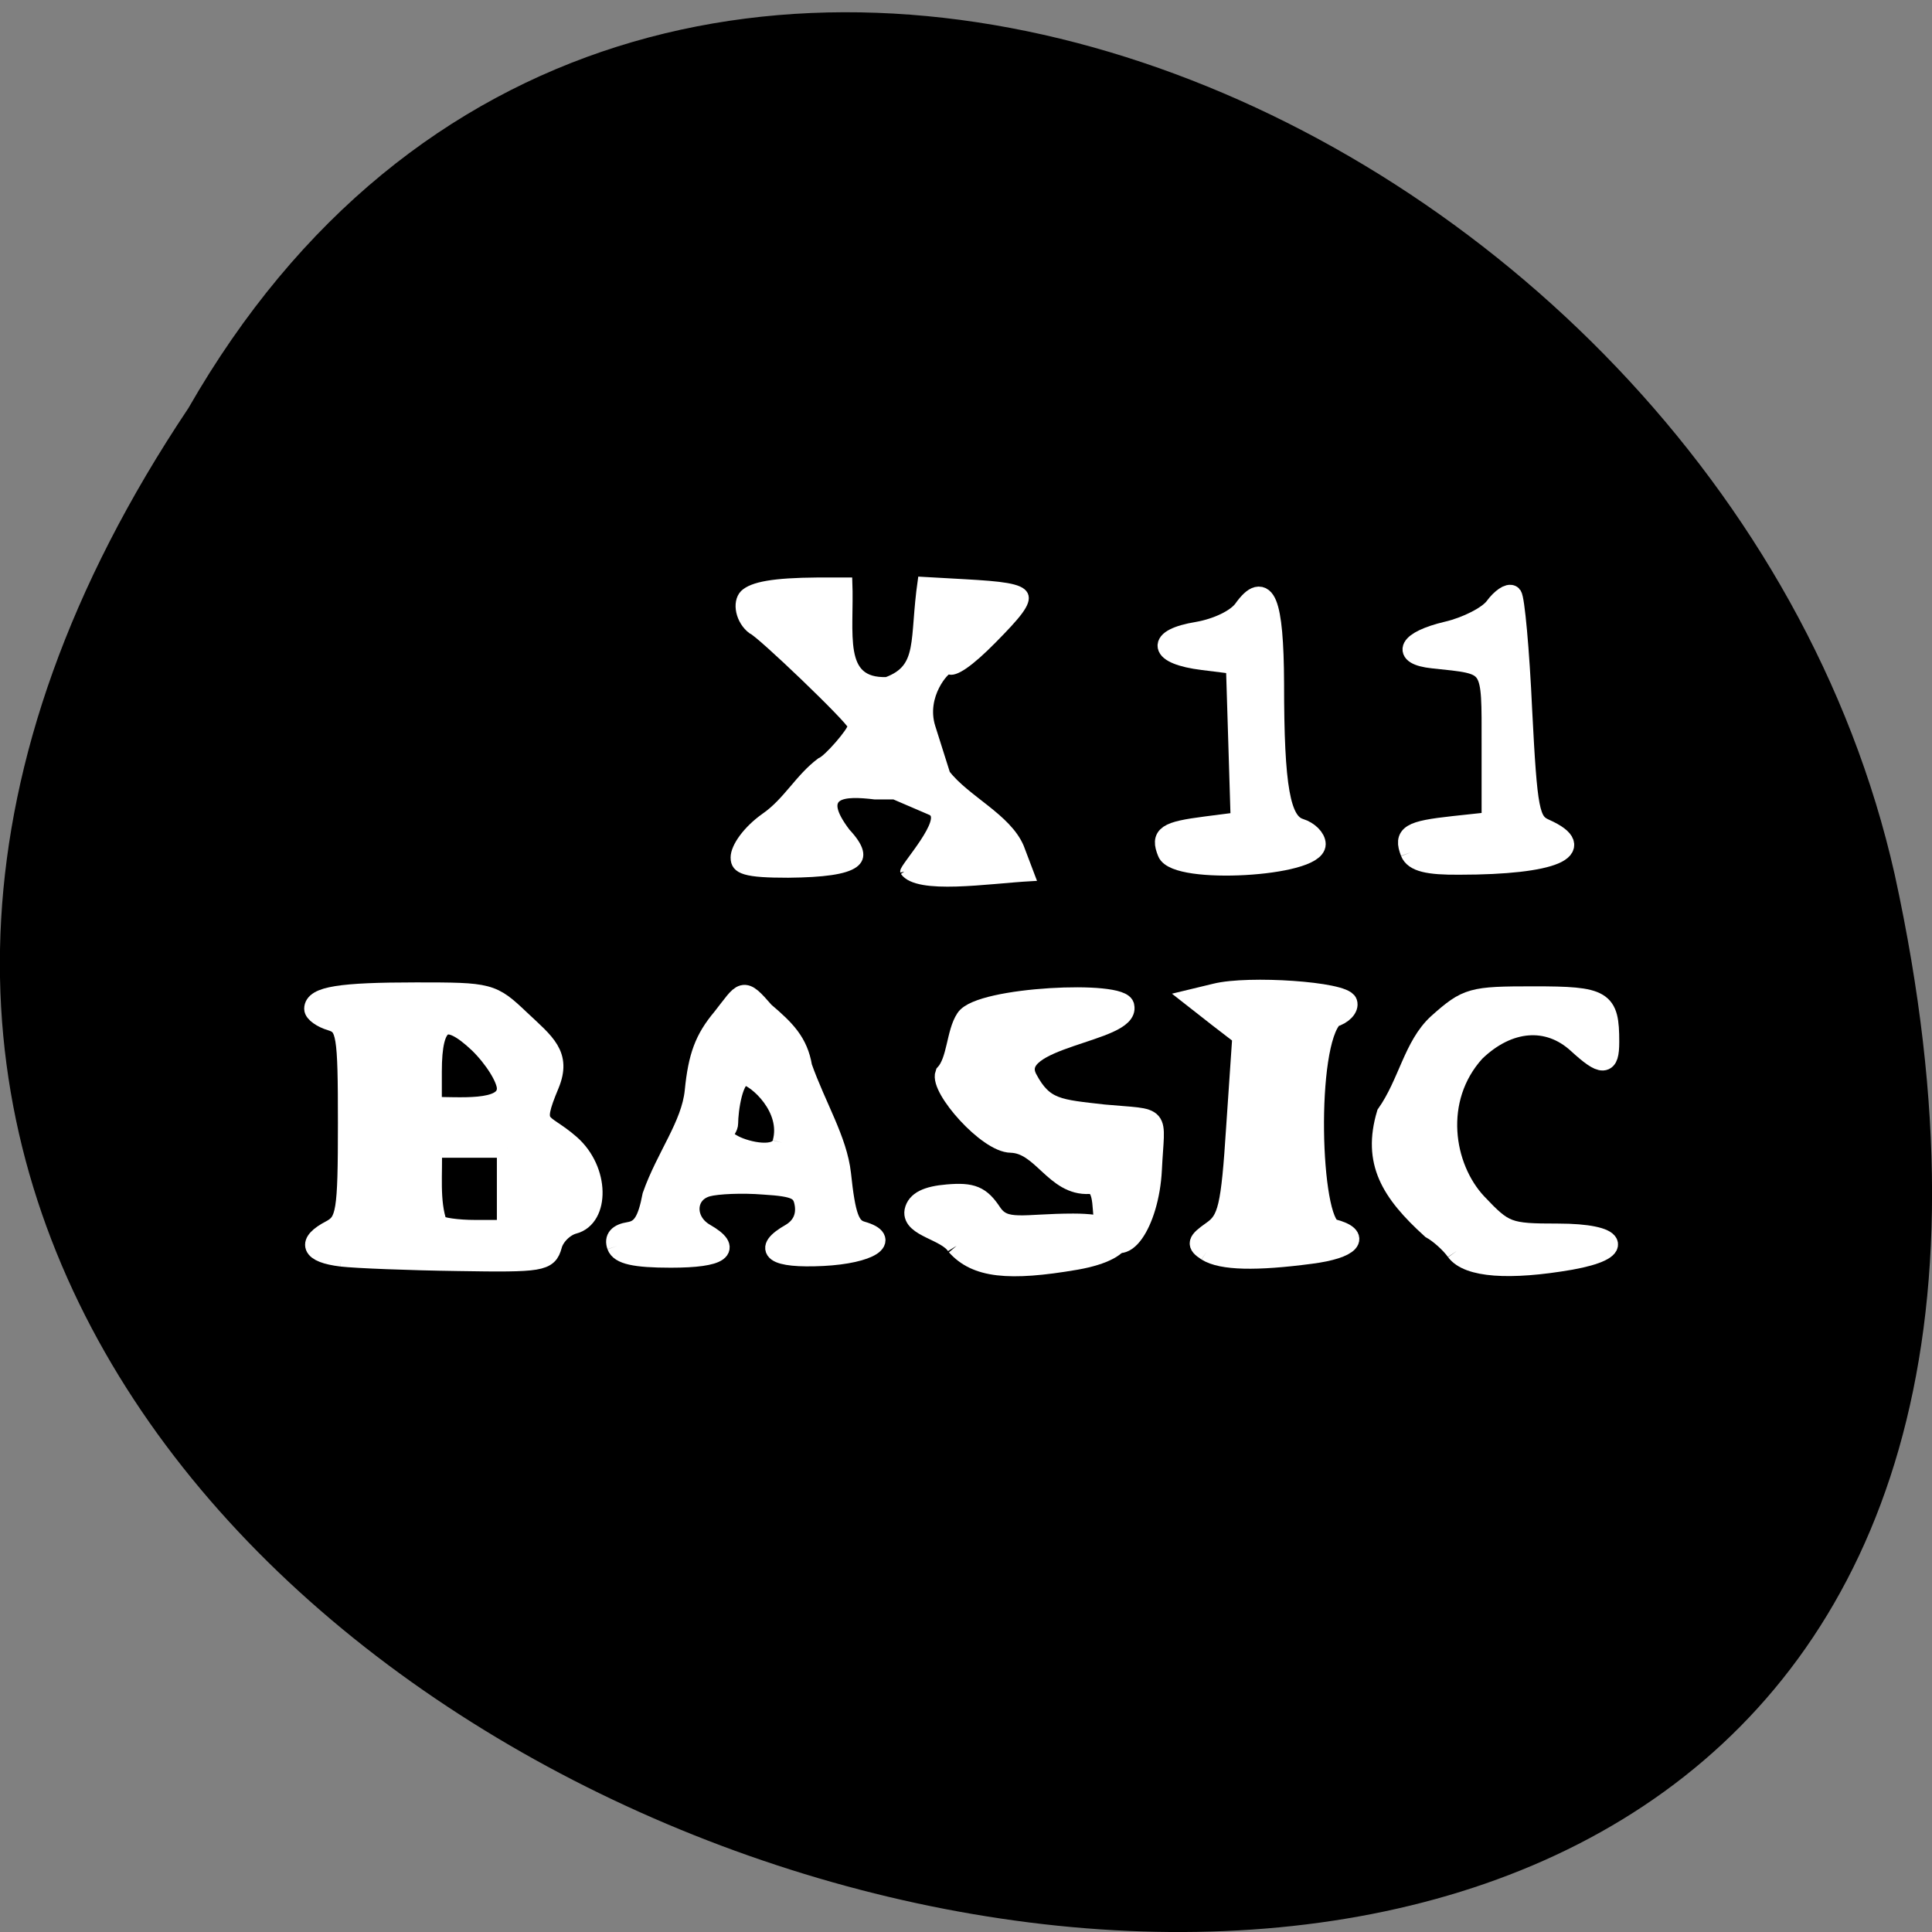 <svg xmlns="http://www.w3.org/2000/svg" viewBox="0 0 22 22"><rect x="0" y="0" width="22" height="22" fill="#808080" stroke="none"/><path d="m 2.145 4.648 c -10.996 16.434 24.07 26.555 19.43 5.309 c -1.98 -8.777 -14.387 -14.11 -19.43 -5.309"/><g fill="#fff" stroke="#fff"><g stroke-width="2.629"><g transform="matrix(0.088 0 0 0.086 0.318 -0.113)"><path d="m 147.47 114.18 c -0.891 -2.273 -0.178 -2.773 4.987 -3.455 l 4.498 -0.591 l -0.312 -10.455 l -0.312 -10.409 l -4.275 -0.545 c -5.789 -0.727 -6.145 -2.864 -0.668 -3.773 c 2.538 -0.455 5.03 -1.682 5.923 -2.955 c 2.761 -3.955 3.874 -1.136 3.919 9.773 c 0 13.864 0.802 18.409 3.34 19.227 c 1.158 0.364 2.048 1.318 2.048 2.091 c 0 3 -18.04 4.045 -19.15 1.091"/><path d="m 178.91 114.18 c -0.891 -2.364 -0.089 -2.864 5.566 -3.5 l 4.943 -0.545 v -10.136 c 0 -11.136 0.312 -10.636 -7.615 -11.5 c -4.186 -0.455 -3.206 -2.364 1.87 -3.591 c 2.494 -0.591 5.299 -2.045 6.145 -3.227 c 0.846 -1.182 1.87 -1.864 2.182 -1.545 c 0.356 0.364 0.98 7.227 1.336 15.273 c 0.668 13.318 0.935 14.727 2.939 15.636 c 5.878 2.682 1.069 4.773 -10.999 4.773 c -4.141 0.045 -5.878 -0.409 -6.368 -1.636"/></g><path d="m 369.91 79.19 c -1.38 -0.909 -1.291 -1.273 0.668 -2.682 c 2.048 -1.455 2.449 -3.091 3.117 -13.727 l 0.802 -12.09 l -3.117 -2.455 l -3.117 -2.5 l 2.761 -0.682 c 4.275 -1.091 16.566 -0.227 17.01 1.227 c 0.223 0.682 -0.579 1.591 -1.826 1.955 c -3.607 3.5 -2.984 27.14 -0.045 28 c 3.785 1 2.36 2.636 -2.85 3.318 c -7.04 0.955 -11.489 0.864 -13.404 -0.364" transform="matrix(0.088 0 0 0.086 -18.807 7.437)"/><path d="m 184.83 167 c -0.757 -1.091 -2.227 -2.409 -3.206 -2.955 c -5.299 -4.909 -7.615 -8.909 -5.789 -15.227 c 2.805 -4.091 3.473 -9.05 6.635 -12 c 3.785 -3.455 4.364 -3.591 12.38 -3.591 c 8.995 0 9.752 0.455 9.752 6.05 c 0 3.227 -0.802 3.273 -4.052 0.227 c -3.83 -3.591 -8.995 -3.182 -13.315 1.091 c -5.522 6.227 -4.097 15.273 0.223 20 c 3.562 3.864 4.052 4.045 10.509 4.045 c 7.793 0 8.817 2.182 1.648 3.5 c -7.971 1.409 -13.226 1 -14.784 -1.136" transform="matrix(0.088 0 0 0.086 0.318 -0.113)"/></g><path d="m 356.9 76.6 c -0.891 -2.045 0.134 -6.273 -2.227 -6.273 c -4.453 0.273 -6.06 -5.318 -10.11 -5.455 c -3.03 0 -9.262 -7.227 -8.55 -9.182 c 1.559 -1.727 1.425 -5.409 2.672 -7.318 c 1.826 -2.909 20.44 -3.818 20.529 -1.591 c 0.757 3.545 -15.363 4.091 -12.558 9.545 c 2.093 4.045 4.097 4.045 9.886 4.727 c 7.659 0.727 6.591 -0.318 6.234 7.364 c -0.356 7.136 -3.963 12.545 -5.878 8.182" transform="matrix(0.088 0 0 0.086 -18.807 7.437)" stroke-width="2.575"/><path d="m 120.17 166.27 c -1.291 -2.045 -5.789 -2.455 -5.433 -4.591 c 0.267 -1.318 1.603 -2 4.275 -2.227 c 3.162 -0.273 4.23 0.182 5.7 2.455 c 1.648 2.5 4.141 1.409 10.554 1.409 c 8.105 0 7.704 3.5 0.356 4.818 c -8.773 1.545 -12.914 1.045 -15.452 -1.864" transform="matrix(0.088 0 0 0.086 0.318 -0.113)" stroke-width="2.629"/><g transform="matrix(0.088 0 0 0.086 -18.807 7.437)"><path d="m 293.53 78.51 c -0.356 -1.045 0.178 -1.682 1.603 -1.909 c 1.648 -0.273 2.36 -1.455 2.984 -4.773 c 1.781 -5.182 5.03 -9.318 5.477 -13.818 c 0.445 -4.636 1.291 -6.955 3.562 -9.727 c 2.805 -3.636 2.583 -4.227 5.477 -0.818 c 2.716 2.364 4.364 4.045 4.898 7.318 c 1.826 5.273 4.542 9.682 5.03 14.182 c 0.579 5.591 1.113 7.091 2.672 7.545 c 3.919 1.136 1.024 3.045 -5.03 3.364 c -6.368 0.318 -7.971 -0.864 -4.141 -3.091 c 1.336 -0.818 1.959 -2.091 1.781 -3.636 c -0.267 -2.045 -1.069 -2.455 -5.299 -2.727 c -2.716 -0.227 -6.01 -0.091 -7.303 0.273 c -2.895 0.818 -3.073 4.455 -0.312 6.091 c 3.652 2.136 2.093 3.318 -4.409 3.318 c -4.676 0 -6.591 -0.455 -6.991 -1.591 m 21.419 -13.682 c 1.247 -4.591 -3.251 -8.591 -4.72 -8.864 c -1.692 -0.227 -2.271 4.727 -2.271 6.273 c 0 1.136 -1.737 1.545 0.712 2.864 c 1.692 0.909 5.744 1.818 6.279 -0.273" stroke-width="2.553"/><path d="m 257.91 79.915 c -4.01 -0.5 -4.498 -1.864 -1.336 -3.545 c 1.959 -1.091 2.182 -2.273 2.182 -14.09 c 0 -11.955 -0.178 -12.955 -2.182 -13.591 c -1.202 -0.364 -2.182 -1.091 -2.182 -1.591 c 0 -1.636 3.34 -2.182 13.181 -2.182 c 9.53 0 9.752 0.045 13.448 3.636 c 3.206 3.091 5.344 4.636 3.741 8.591 c -2.449 6 -0.98 4.591 2.716 7.909 c 3.83 3.455 3.741 9.682 0.445 10.545 c -1.202 0.318 -2.494 1.591 -2.805 2.864 c -0.579 2.091 -1.291 2.227 -12.11 2.045 c -6.368 -0.091 -13.14 -0.364 -15.1 -0.591 m 21.419 -14.409 h -9.752 c 0.134 3.318 -0.356 7.05 0.712 10.136 c 0.401 0.409 2.627 0.727 4.898 0.727 h 4.141 c 0 -3.636 0 -7.227 0 -10.864 m 0 -7.864 c 0 -1.318 -1.648 -4 -3.607 -5.955 c -4.364 -4.227 -6.145 -3.182 -6.145 3.727 v 4.682 c 3.251 -0.091 9.752 0.727 9.752 -2.455" stroke-width="2.629"/></g><path d="m 119.73 115.41 c -0.136 -0.545 5.864 -7 3.545 -8 l -4.864 -2.091 h -2.545 c -4.136 -0.5 -7.773 -0.364 -3.818 4.864 c 3.682 3.955 1.636 5.409 -7.682 5.5 c -5.591 0 -7.091 -0.409 -7.091 -2.136 c 0 -1.455 1.682 -3.727 4 -5.364 c 2.955 -2.045 4.5 -5.182 7.364 -7.318 c 0.909 -0.318 4.136 -4.045 4.136 -4.727 c 0 -0.682 -12.227 -12.409 -13.227 -12.727 c -1.591 -1.182 -2.136 -3.636 -1.045 -4.773 c 1.136 -1.091 3.955 -1.591 9.727 -1.636 h 4.091 c 0.273 6.955 -1.364 13.409 5.091 13.182 c 4.773 -1.773 3.5 -5.364 4.636 -13.273 l 5.682 0.318 c 9.727 0.545 10 1.091 3.727 7.455 c -3.045 3.091 -5.091 4.5 -5.864 4.045 c -0.273 -0.182 -3.591 3.318 -2.273 7.545 l 1.955 6.182 c 2.636 3.409 8.091 5.773 9.773 9.727 l 1.5 3.955 c -5.773 0.318 -15.05 1.818 -16.818 -0.727" transform="scale(0.086)" stroke-width="1.073"/></g></svg>
